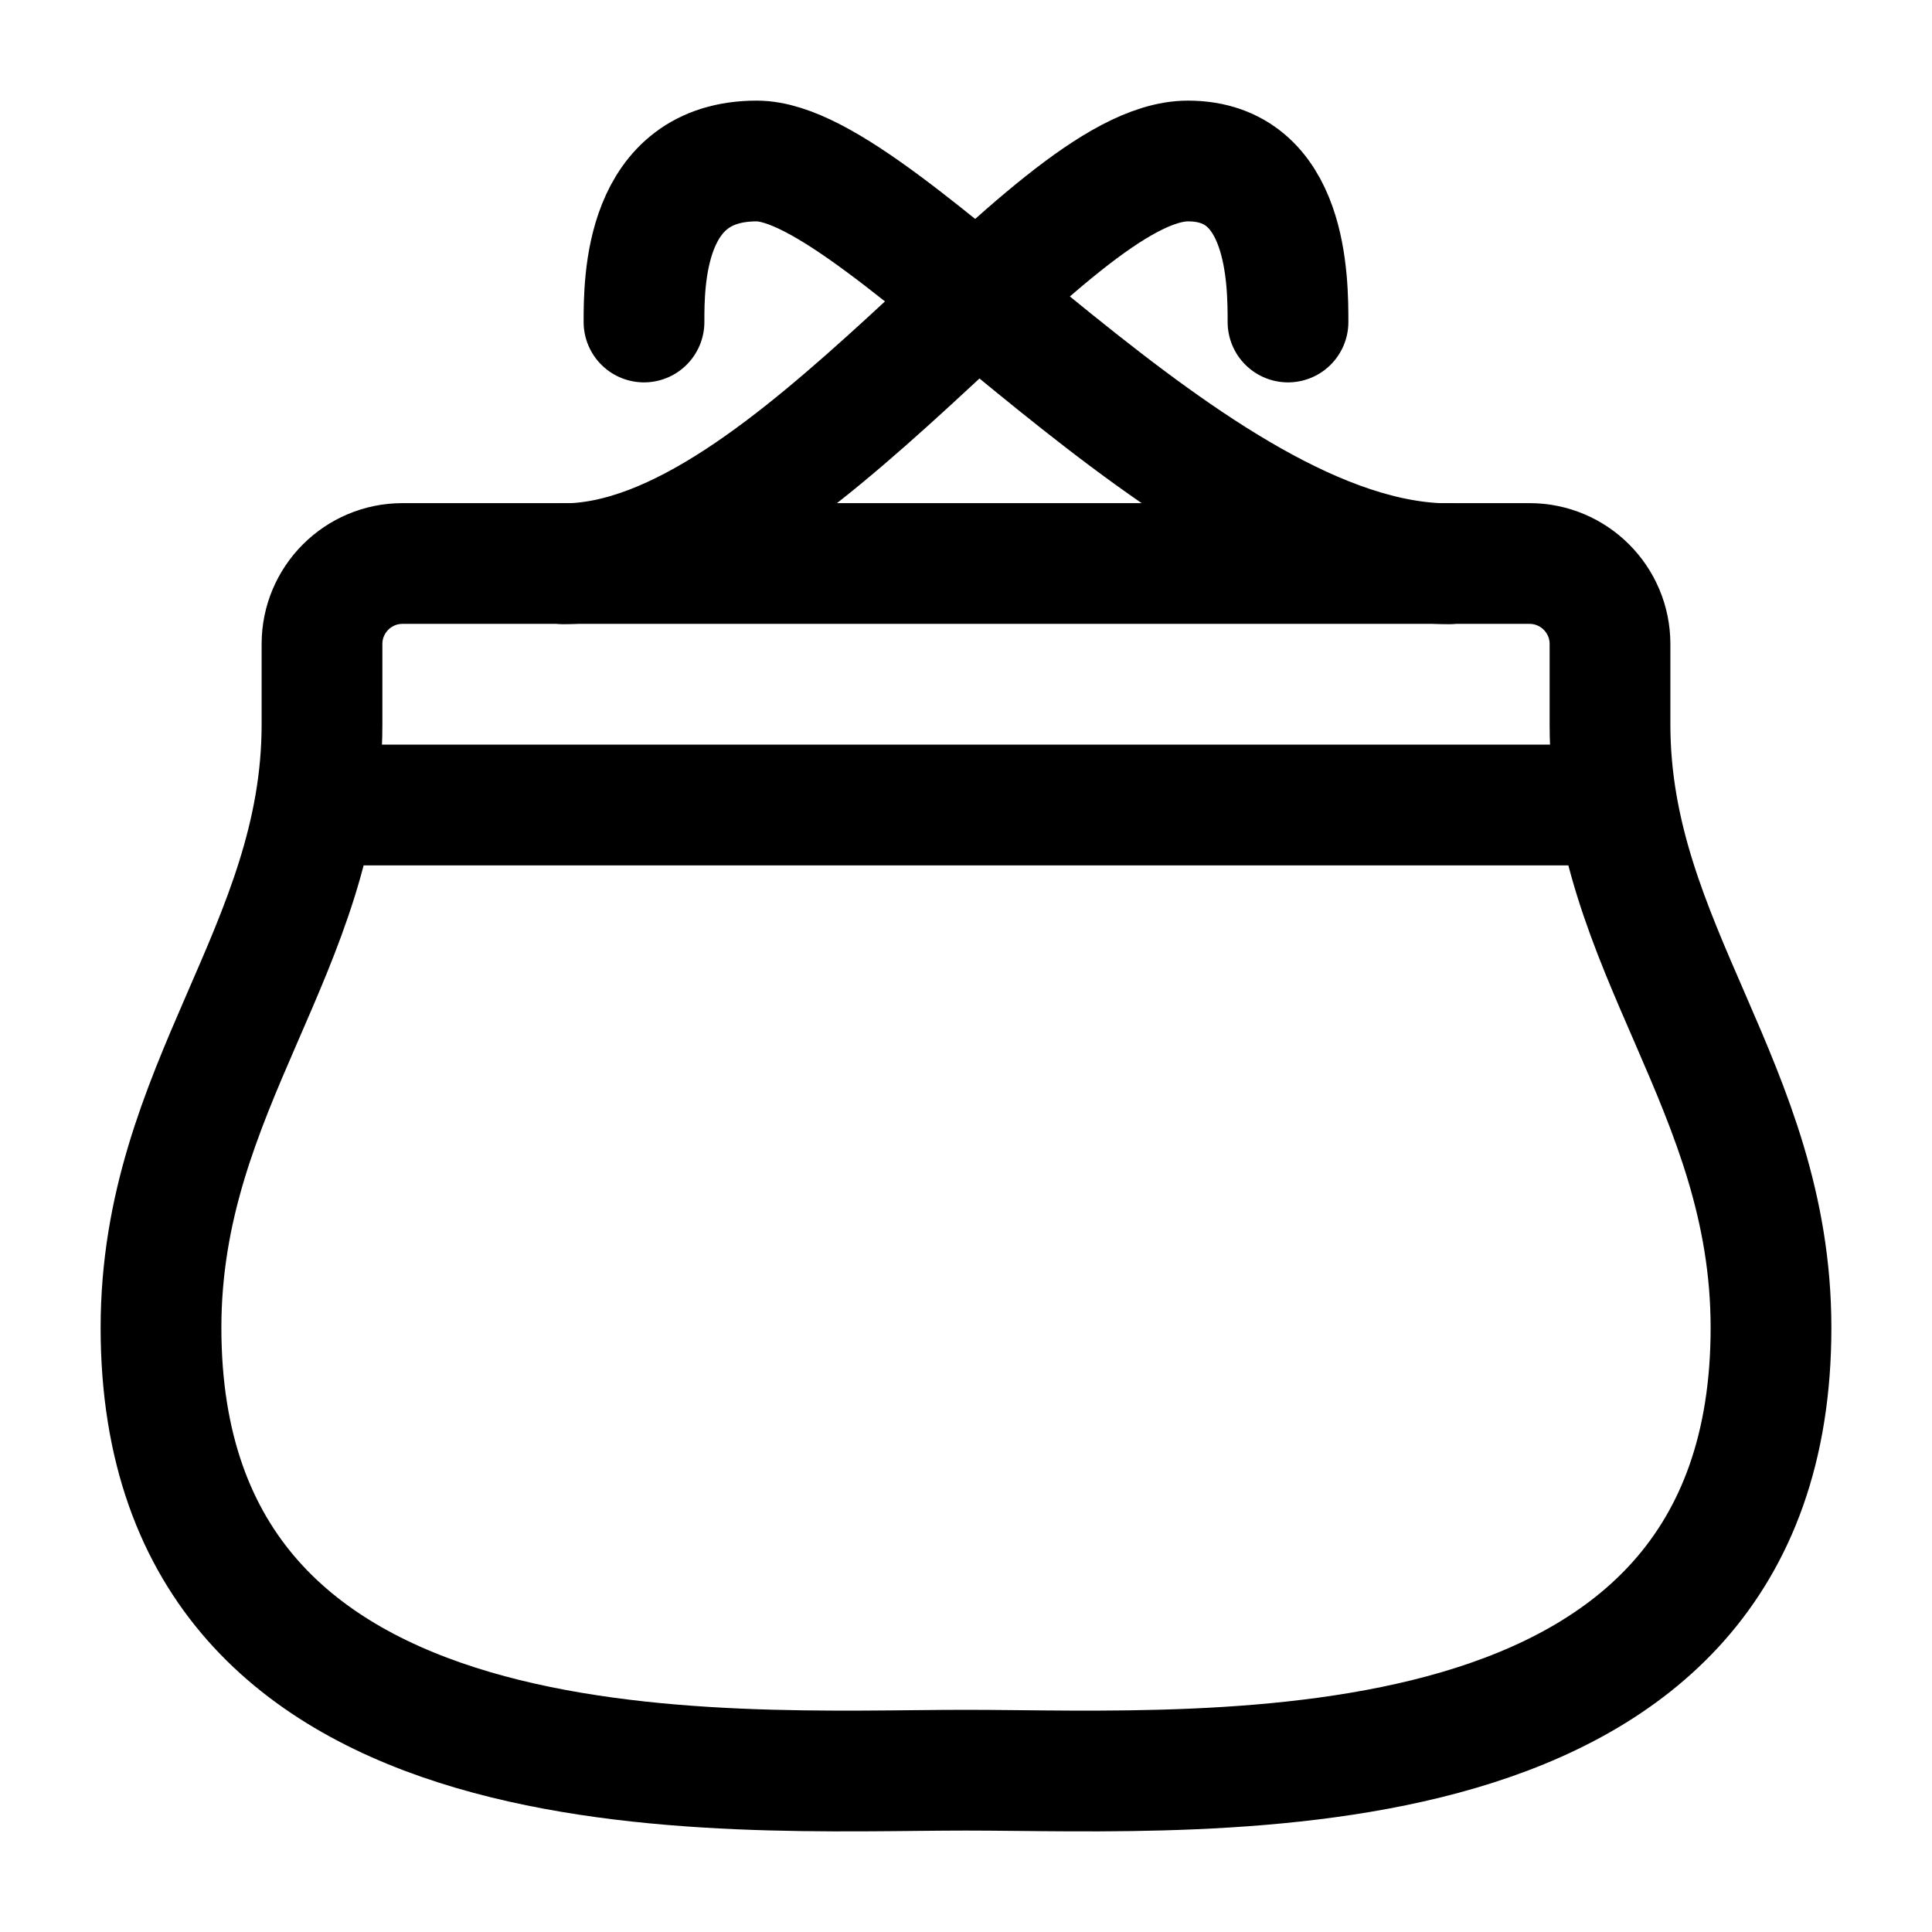 <svg width="24" height="24" viewBox="0 0 24 24" fill="none" xmlns="http://www.w3.org/2000/svg">
    <path d="M16 4C16 3.5 16 2 14.757 2C13 2 9.824 7.003 7 7.003" stroke="currentColor" stroke-width="1.5" stroke-linecap="round" stroke-linejoin="round"/>
    <path d="M8 4C8 3.5 8 2 9.4 2C11 2 14.825 7.003 18.001 7.003" stroke="currentColor" stroke-width="1.5" stroke-linecap="round" stroke-linejoin="round"/>
    <path d="M4 10H20" stroke="currentColor" stroke-width="1.5" stroke-linecap="round" stroke-linejoin="round"/>
    <path d="M4 8.999L4 8C4 7.448 4.448 7 5 7H19C19.552 7 20 7.448 20 8L20 8.999C20 11.781 22 13.496 22 16.494C22 22.489 15 21.99 12 21.99C8.999 21.99 2 22.489 2 16.494C2 13.496 4 11.781 4 8.999Z" stroke="currentColor" stroke-width="1.5" stroke-linejoin="round"/>
</svg>
